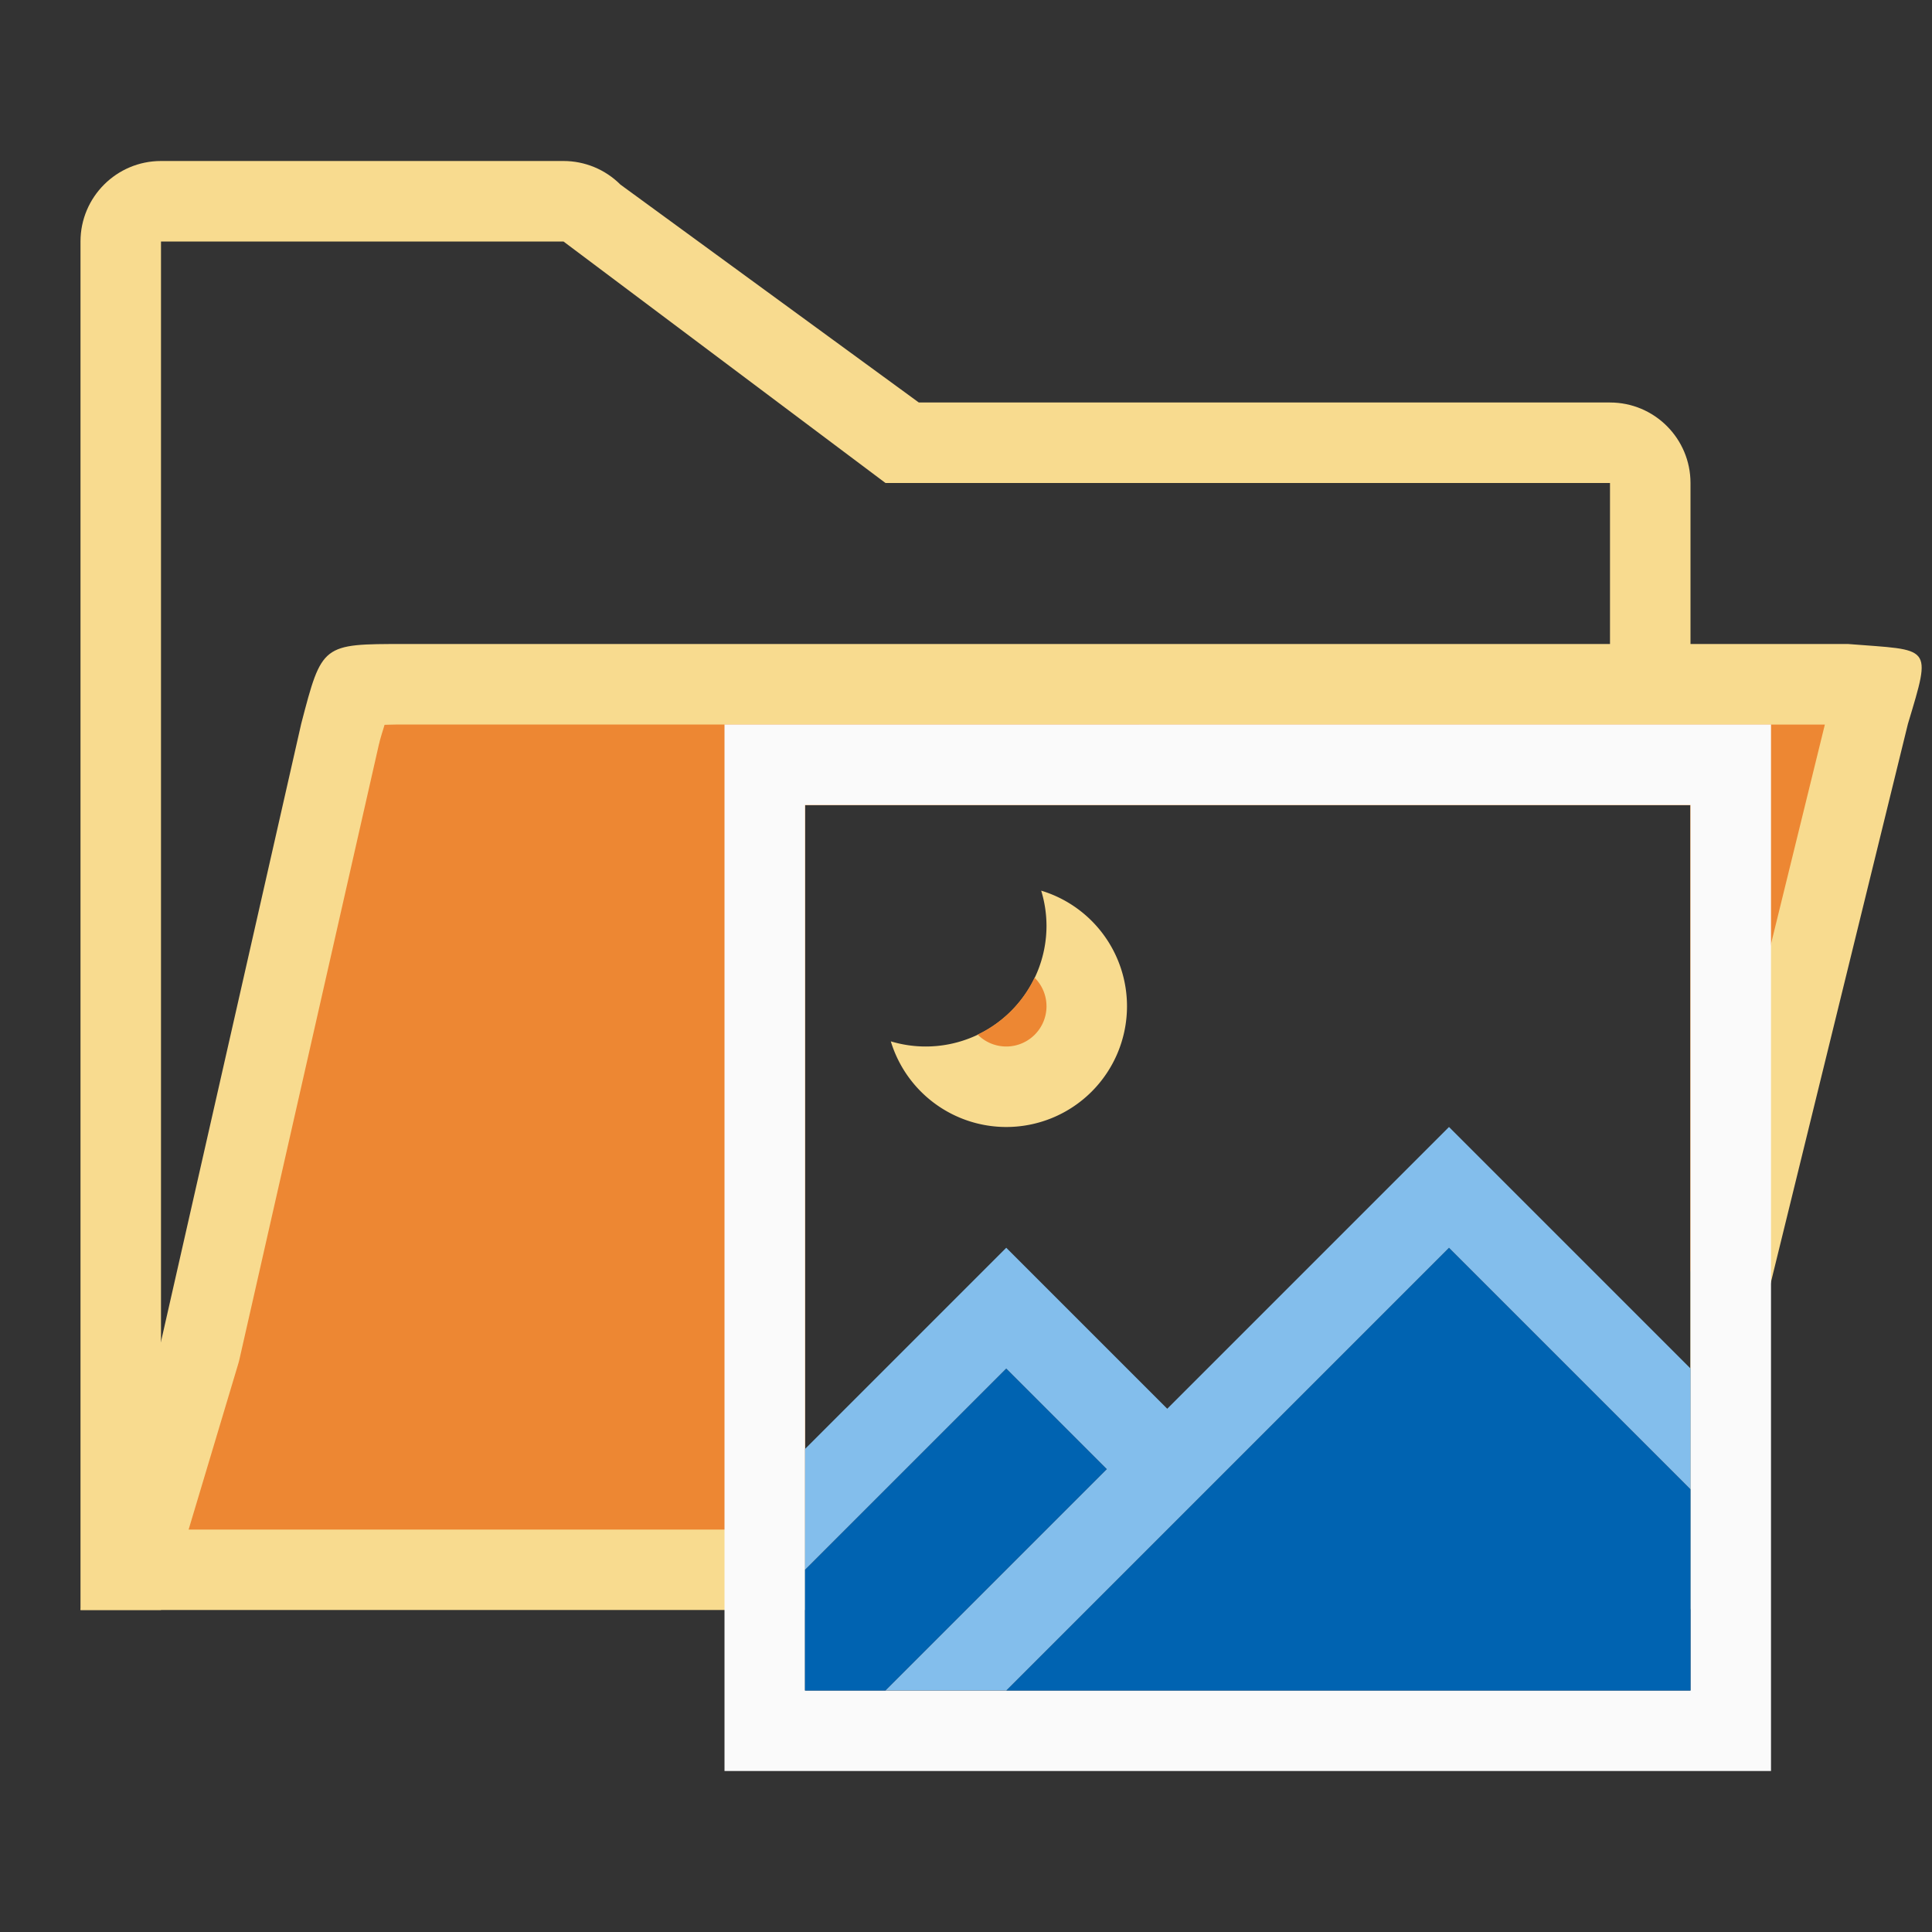 <svg viewBox="0 0 24 24" xmlns="http://www.w3.org/2000/svg"><rect x="0" y="0" width="24" height="24" fill="#333333" stroke="none"/><g fill-rule="evenodd"><path d="m2 2c-.552 0-1.0.448-1 1v17h1v-17h5l4 3h9v3 1h1v-4c-0-.552-.448-1-1-1h-8.586l-3.707-2.707c-.188-.188-.442-.293-.707-.293z" fill="#f8db8f"/><path d="m5.021 8c-1.021 0-1.021-.001-1.279.99l-1.742 7.676-1 3.334h1 8v-10h11v10l2.701-11.008c.298-.993.295-.909-.744-.992h-1.957-1z" fill="#f8db8f"/><path d="m5.021 9c-.127 0-.161.002-.244.004-.02.07-.033.103-.061.207l-.004.02c-.002.006-.002.005-.004.012l-1.734 7.645a1 1 0 0 1 -.018.066l-.613 2.047h7.656v-9h11v5.803l1.67-6.803h-1.67-1z" fill="#ed8733"/></g><path d="m9 9v13h13v-13zm1 1h11v11h-11z" fill="#fafafa"/><path d="m12.934 11.064a1.5 1.5 0 0 1 .066.436 1.5 1.5 0 0 1 -1.5 1.5 1.5 1.5 0 0 1 -.434-.064 1.5 1.5 0 0 0 1.434 1.064 1.5 1.5 0 0 0 1.5-1.5 1.5 1.5 0 0 0 -1.066-1.436z" fill="#f8db8f"/><path d="m12.852 12.145a1.5 1.5 0 0 1 -.707.707.5.5 0 0 0 .355.148.5.5 0 0 0 .5-.5.5.5 0 0 0 -.148-.355z" fill="#ed8733"/><path d="m18 15.5-5.5 5.5h8.5v-2.5zm-5.5 1.5-2.5 2.5v1.5h1l2.75-2.75z" fill="#0063b1"/><path d="m18 14-3.5 3.5-2-2-2.5 2.5v1.5l2.5-2.5 1.25 1.25-2.75 2.75h1.5l5.5-5.5 3 3v-1.5z" fill="#83beec"/></svg>
